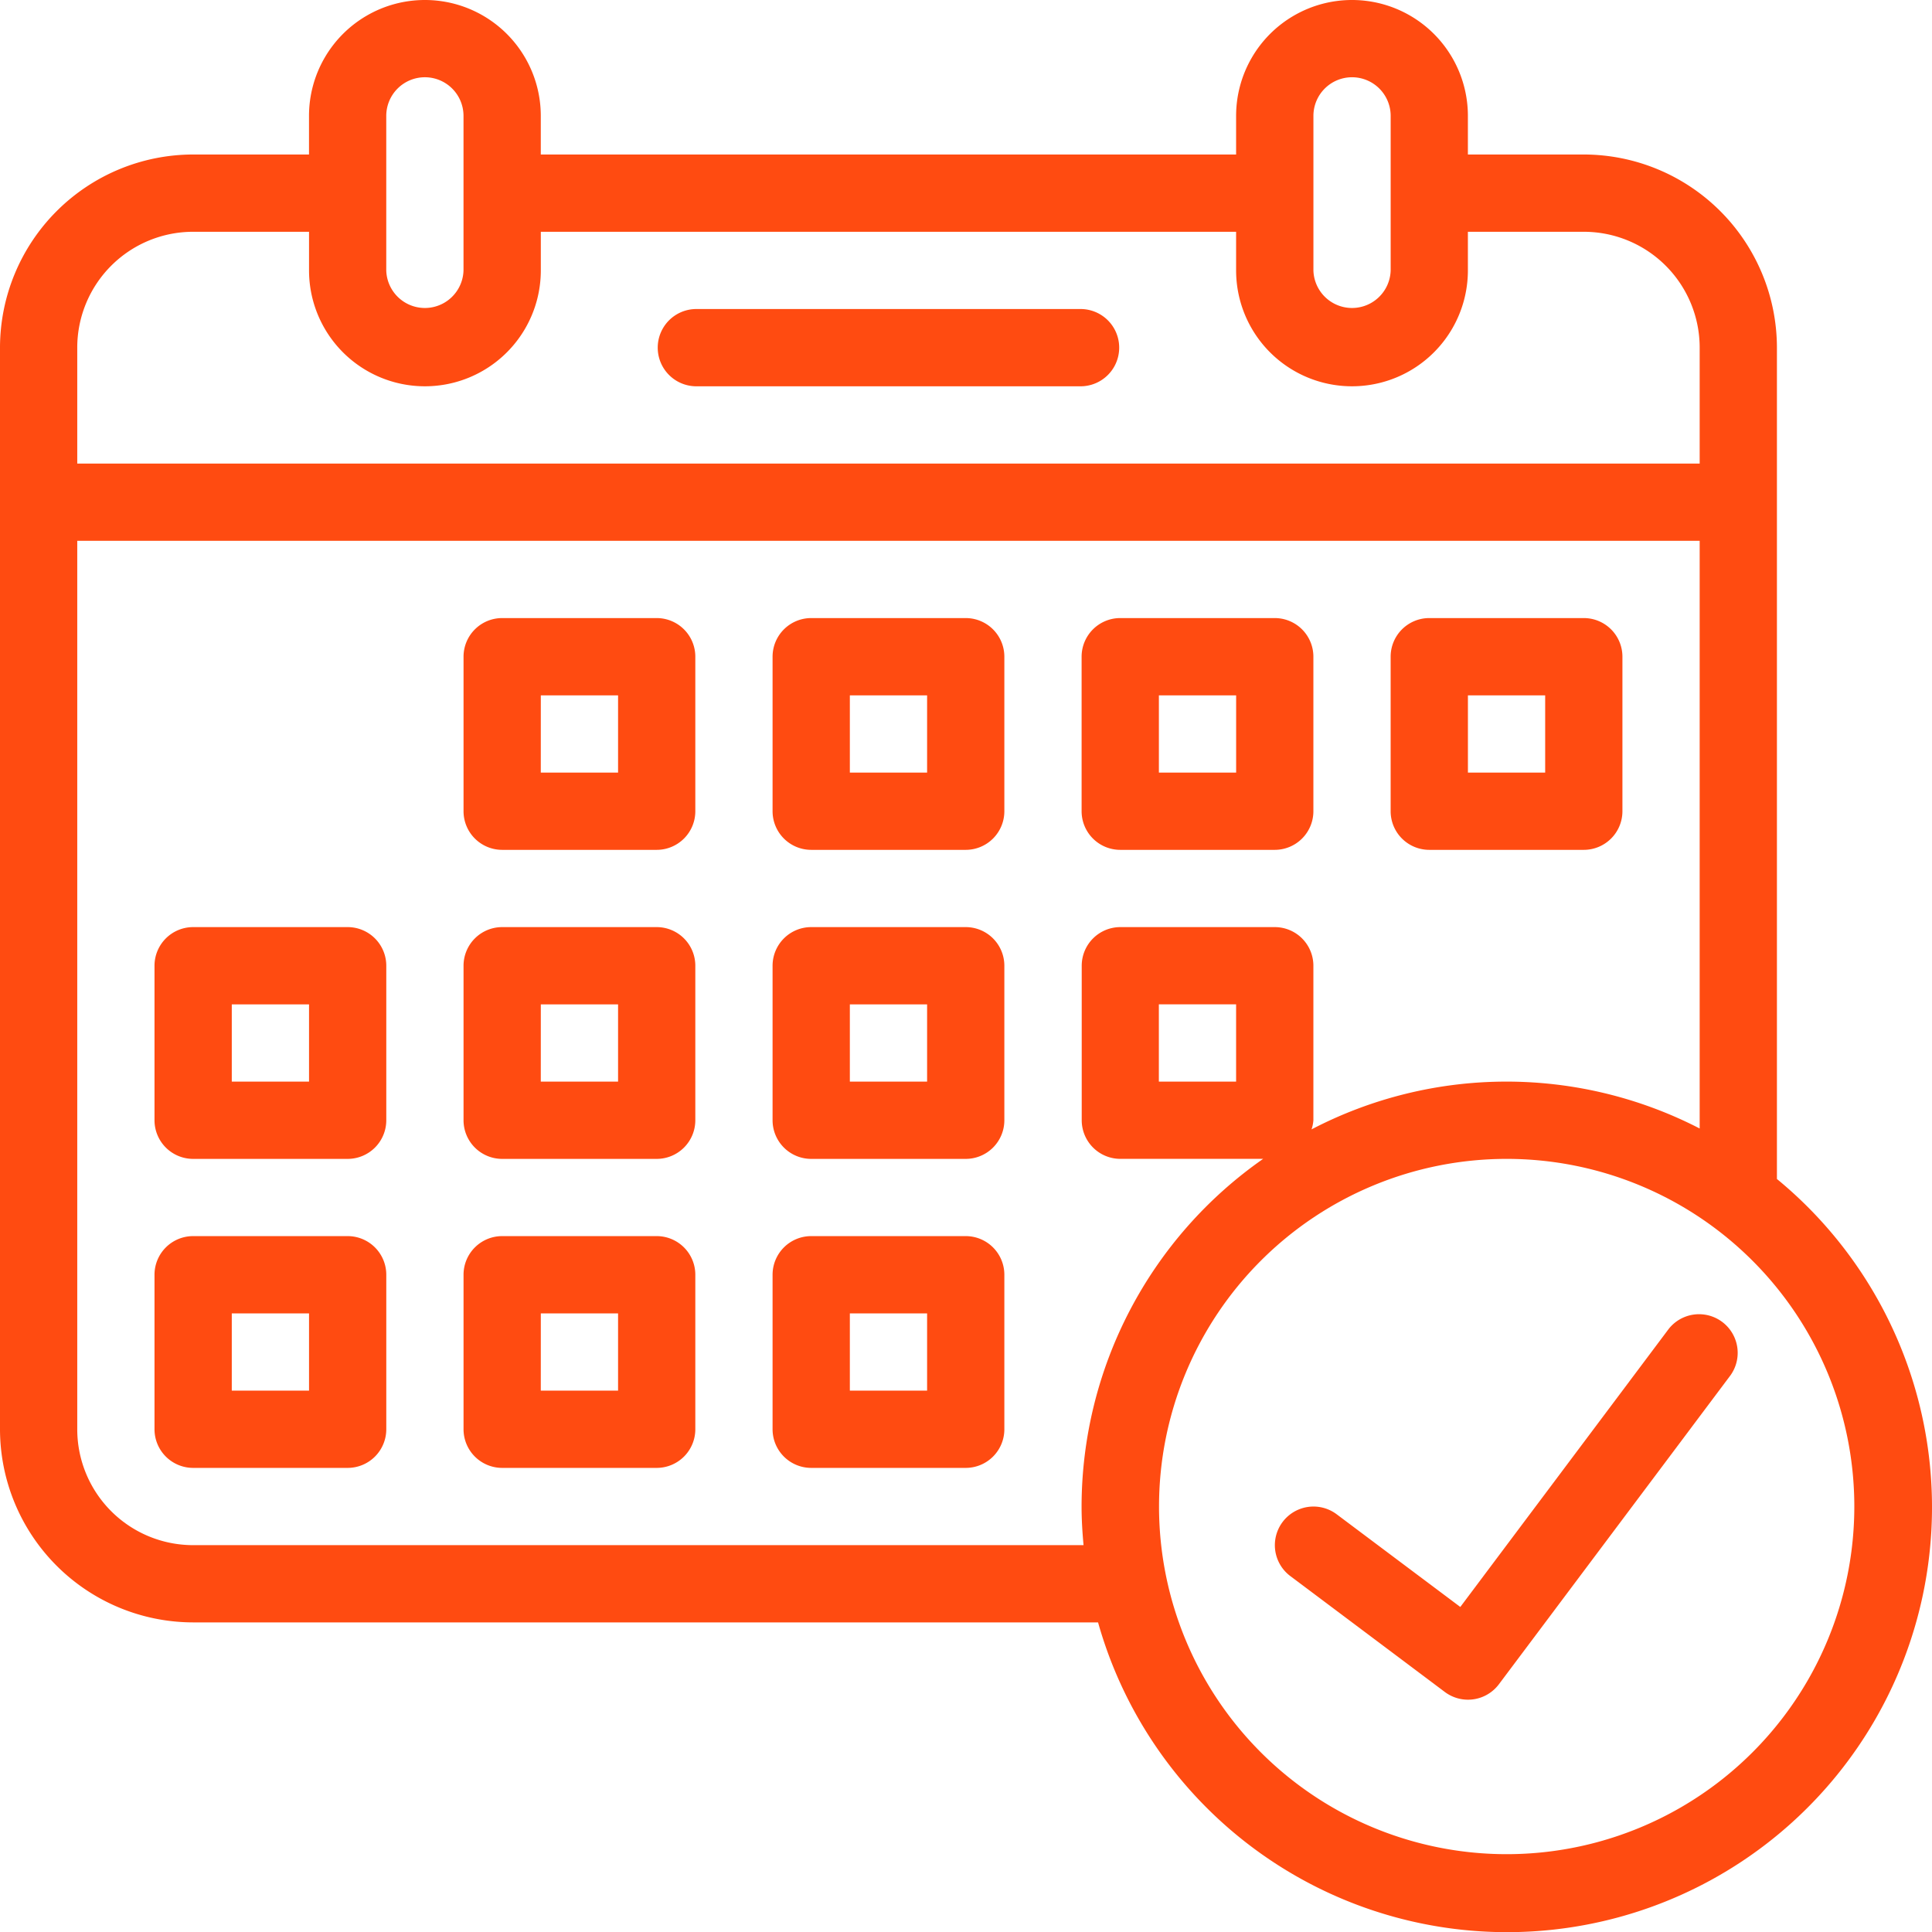 <svg xmlns="http://www.w3.org/2000/svg" width="67.65" height="67.654" viewBox="0 0 67.65 67.654"><defs><style>.a{fill:#ff4b11;}</style></defs><g transform="translate(-0.07)"><path class="a" d="M62.29,41.283V12.173A6.771,6.771,0,0,0,55.527,5.41H51.469V4.058a4.058,4.058,0,1,0-8.116,0V5.41H19.006V4.058a4.058,4.058,0,0,0-8.116,0V5.41H6.833A6.771,6.771,0,0,0,.07,12.173V50.046a6.771,6.771,0,0,0,6.763,6.763H38.519A14.879,14.879,0,1,0,62.29,41.283ZM52.822,64.925A12.173,12.173,0,1,1,65,52.752,12.174,12.174,0,0,1,52.822,64.925ZM2.775,12.173A4.058,4.058,0,0,1,6.833,8.116h4.058V9.468a4.058,4.058,0,0,0,8.116,0V8.116H43.353V9.468a4.058,4.058,0,1,0,8.116,0V8.116h4.058a4.058,4.058,0,0,1,4.058,4.058v4.058H2.775ZM14.949,2.705A1.353,1.353,0,0,1,16.3,4.058v5.41a1.353,1.353,0,0,1-2.705,0V4.058A1.353,1.353,0,0,1,14.949,2.705Zm32.463,0a1.353,1.353,0,0,1,1.353,1.353v5.41a1.353,1.353,0,0,1-2.705,0V4.058A1.353,1.353,0,0,1,47.411,2.705ZM2.775,18.936H59.585V39.515a14.759,14.759,0,0,0-13.591.031,1.266,1.266,0,0,0,.065-.32v-5.41a1.353,1.353,0,0,0-1.353-1.353H39.3a1.353,1.353,0,0,0-1.353,1.353v5.41A1.353,1.353,0,0,0,39.3,40.578h5a14.864,14.864,0,0,0-6.358,12.173c0,.457.028.906.069,1.353H6.833a4.058,4.058,0,0,1-4.058-4.058ZM43.353,35.168v2.705H40.648V35.168Zm0,0"/><path class="a" d="M97.423,136.116h5.41a1.353,1.353,0,0,0,1.353-1.353v-5.41A1.353,1.353,0,0,0,102.833,128h-5.41a1.353,1.353,0,0,0-1.353,1.353v5.41A1.353,1.353,0,0,0,97.423,136.116Zm1.353-5.41h2.705v2.705H98.775Zm0,0" transform="translate(-79.769 -106.358)"/><path class="a" d="M161.423,136.116h5.41a1.353,1.353,0,0,0,1.353-1.353v-5.41A1.353,1.353,0,0,0,166.833,128h-5.41a1.353,1.353,0,0,0-1.353,1.353v5.41A1.353,1.353,0,0,0,161.423,136.116Zm1.353-5.41h2.705v2.705h-2.705Zm0,0" transform="translate(-132.948 -106.358)"/><path class="a" d="M225.423,136.116h5.41a1.353,1.353,0,0,0,1.353-1.353v-5.41A1.353,1.353,0,0,0,230.833,128h-5.41a1.353,1.353,0,0,0-1.353,1.353v5.41A1.353,1.353,0,0,0,225.423,136.116Zm1.353-5.41h2.705v2.705h-2.705Zm0,0" transform="translate(-186.127 -106.358)"/><path class="a" d="M289.423,136.116h5.41a1.353,1.353,0,0,0,1.353-1.353v-5.41A1.353,1.353,0,0,0,294.833,128h-5.41a1.353,1.353,0,0,0-1.353,1.353v5.41A1.353,1.353,0,0,0,289.423,136.116Zm1.353-5.41h2.705v2.705h-2.705Zm0,0" transform="translate(-239.306 -106.358)"/><path class="a" d="M33.423,200.116h5.41a1.353,1.353,0,0,0,1.353-1.353v-5.41A1.353,1.353,0,0,0,38.833,192h-5.41a1.353,1.353,0,0,0-1.353,1.353v5.41a1.353,1.353,0,0,0,1.353,1.353Zm1.353-5.41h2.705v2.705H34.776Zm0,0" transform="translate(-26.59 -159.537)"/><path class="a" d="M97.423,200.116h5.41a1.353,1.353,0,0,0,1.353-1.353v-5.41A1.353,1.353,0,0,0,102.833,192h-5.41a1.353,1.353,0,0,0-1.353,1.353v5.41A1.353,1.353,0,0,0,97.423,200.116Zm1.353-5.41h2.705v2.705H98.775Zm0,0" transform="translate(-79.769 -159.537)"/><path class="a" d="M161.423,200.116h5.41a1.353,1.353,0,0,0,1.353-1.353v-5.41A1.353,1.353,0,0,0,166.833,192h-5.41a1.353,1.353,0,0,0-1.353,1.353v5.41A1.353,1.353,0,0,0,161.423,200.116Zm1.353-5.41h2.705v2.705h-2.705Zm0,0" transform="translate(-132.948 -159.537)"/><path class="a" d="M161.423,264.116h5.41a1.353,1.353,0,0,0,1.353-1.353v-5.41A1.353,1.353,0,0,0,166.833,256h-5.41a1.353,1.353,0,0,0-1.353,1.353v5.41A1.353,1.353,0,0,0,161.423,264.116Zm1.353-5.41h2.705v2.705h-2.705Zm0,0" transform="translate(-132.948 -212.717)"/><path class="a" d="M33.423,264.116h5.41a1.353,1.353,0,0,0,1.353-1.353v-5.41A1.353,1.353,0,0,0,38.833,256h-5.41a1.353,1.353,0,0,0-1.353,1.353v5.41a1.353,1.353,0,0,0,1.353,1.353Zm1.353-5.41h2.705v2.705H34.776Zm0,0" transform="translate(-26.59 -212.717)"/><path class="a" d="M97.423,264.116h5.41a1.353,1.353,0,0,0,1.353-1.353v-5.41A1.353,1.353,0,0,0,102.833,256h-5.41a1.353,1.353,0,0,0-1.353,1.353v5.41A1.353,1.353,0,0,0,97.423,264.116Zm1.353-5.41h2.705v2.705H98.775Zm0,0" transform="translate(-79.769 -212.717)"/><path class="a" d="M280.032,274.164a1.353,1.353,0,0,0-2.164-1.623l-7.3,9.739-4.329-3.246a1.352,1.352,0,1,0-1.623,2.164l5.41,4.058a1.353,1.353,0,0,0,1.894-.27Zm0,0" transform="translate(-219.365 -226.011)"/><path class="a" d="M150.949,64H137.423a1.353,1.353,0,0,0,0,2.705h13.526a1.353,1.353,0,0,0,0-2.705Zm0,0" transform="translate(-113.006 -53.179)"/></g></svg>